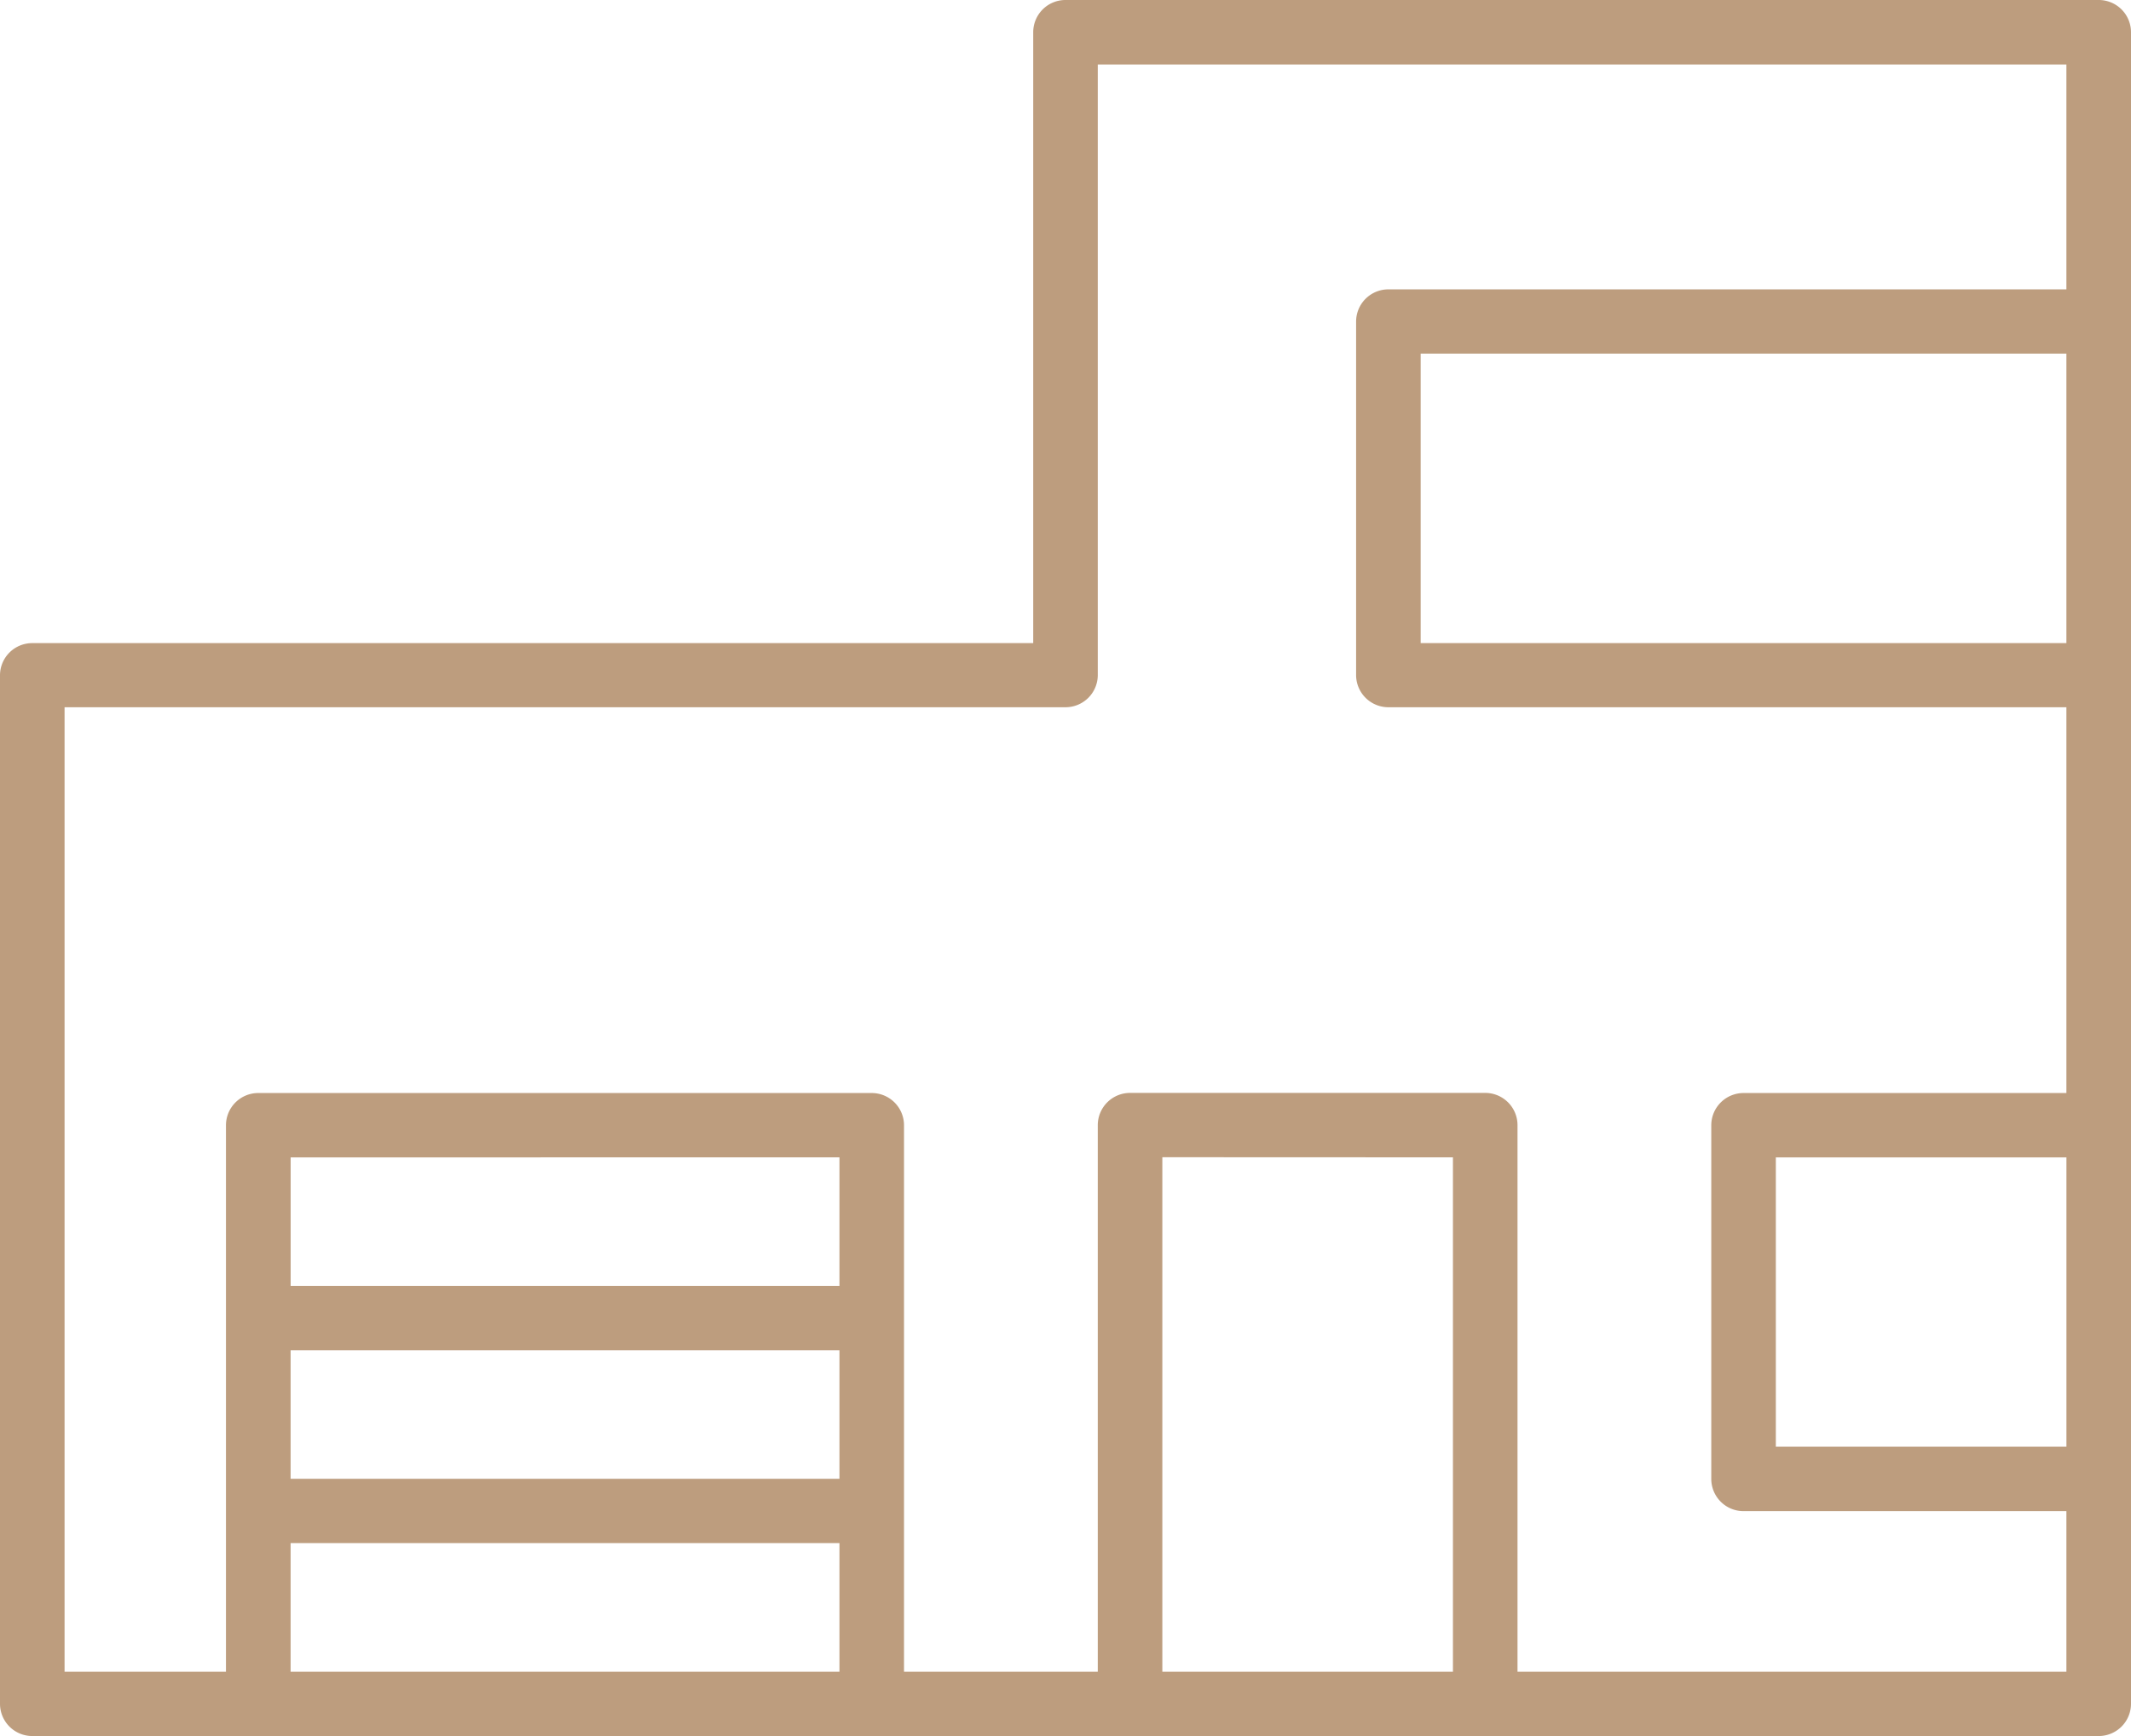 <svg xmlns="http://www.w3.org/2000/svg" width="54" height="44" viewBox="0 0 54 44"><path d="M53.182,44H.818A.818.818,0,0,1,0,43.185V17.111A.817.817,0,0,1,.818,16.3H26.182V.814A.817.817,0,0,1,27,0H53.182A.817.817,0,0,1,54,.814v42.37A.818.818,0,0,1,53.182,44ZM28.636,27.7h9a.818.818,0,0,1,.818.815V42.37H52.363V38.3H44.182a.817.817,0,0,1-.818-.814V28.518a.818.818,0,0,1,.818-.815h8.181V17.925H35.181a.817.817,0,0,1-.817-.814V8.148a.817.817,0,0,1,.817-.814H52.363v-5.7H27.818V17.111a.817.817,0,0,1-.818.814H1.636V42.37h4.09V28.518a.818.818,0,0,1,.818-.815H22.09a.818.818,0,0,1,.818.815V42.37h4.91V28.518A.818.818,0,0,1,28.636,27.7Zm.818,1.63V42.37h7.364V29.333ZM7.364,39.11v3.26H21.272V39.11Zm0-4.889v3.26H21.272v-3.26ZM45,29.334v7.333h7.364V29.334Zm-37.635,0v3.259H21.272V29.333ZM36,8.963V16.3H52.363V8.963Z" fill="#bd9d7e"/></svg>